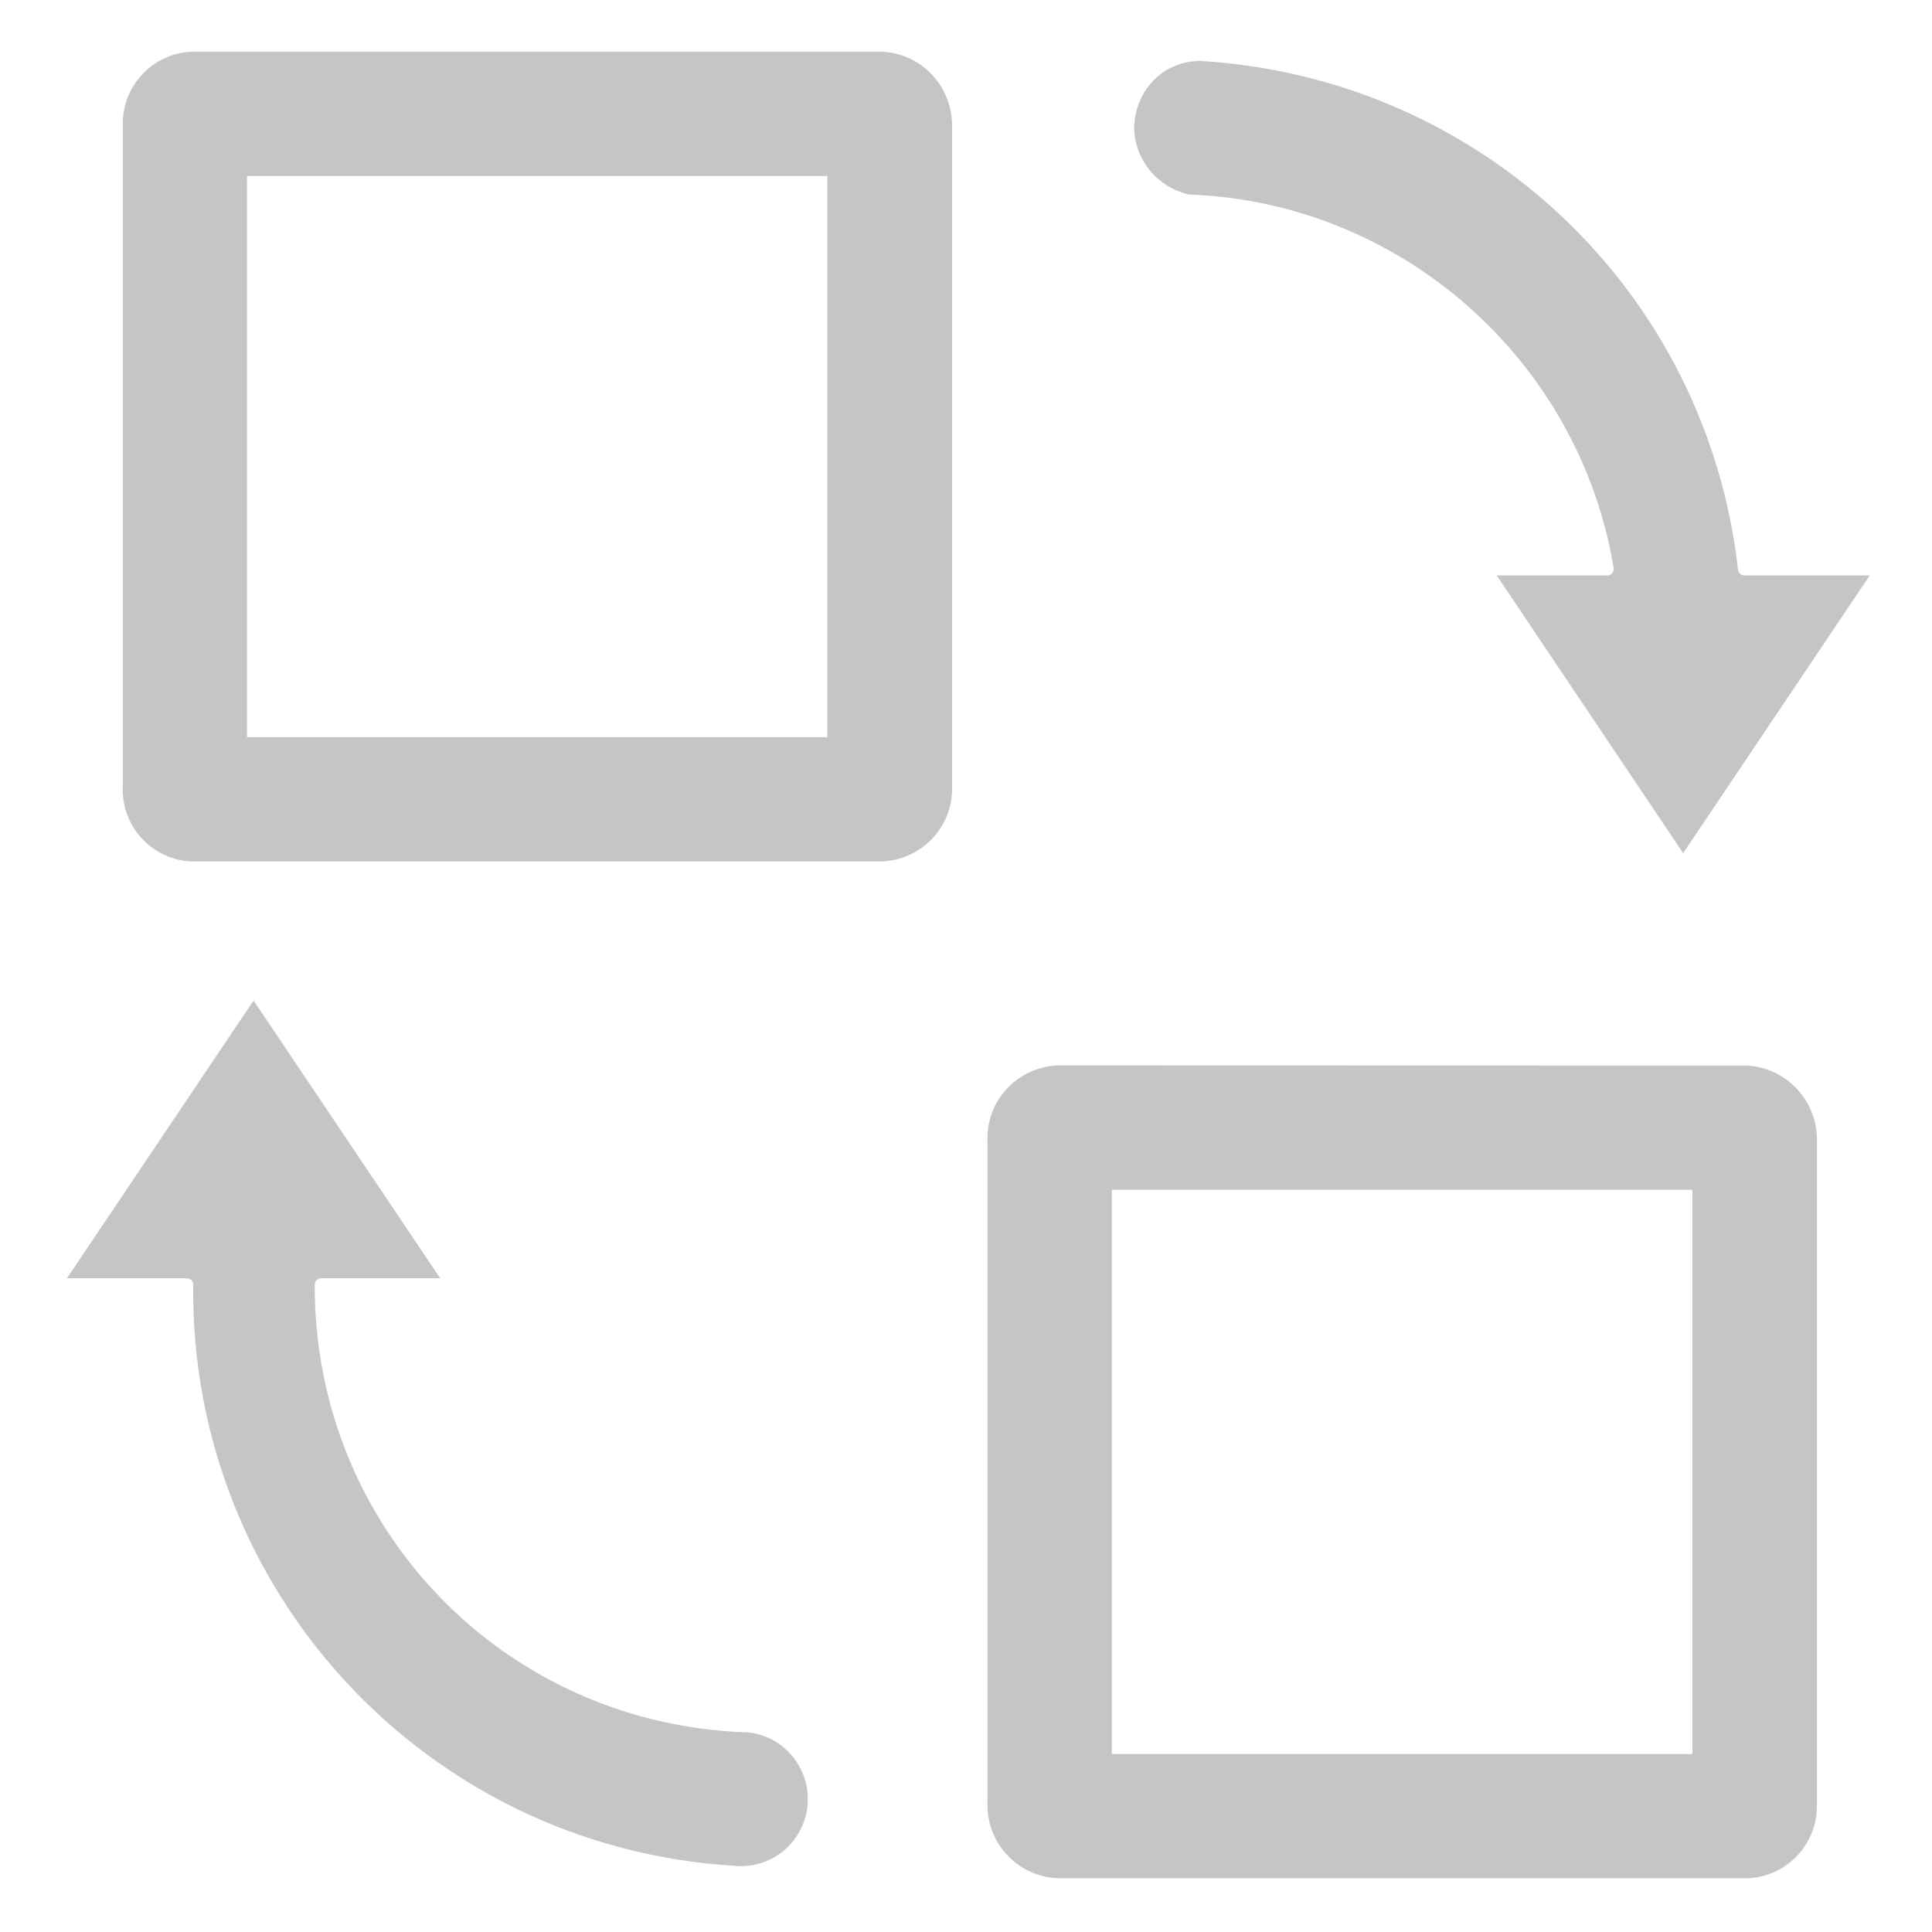 <svg t="1700643503603" class="icon" viewBox="0 0 1024 1024" version="1.1" xmlns="http://www.w3.org/2000/svg" p-id="4728" data-spm-anchor-id="a313x.search_index.0.i5.1bf03a81e958IK" width="32" height="32"><path d="M926.2 564.8l-365.5-0.1c-10.3 0.4-20 4.8-27 12.3-7 7.5-10.7 17.5-10.3 27.8v350.3c-0.9 21.4 15.7 39.4 37.1 40.4h365.6c21-0.7 37.5-18.3 36.9-39.4v-351c0.6-21.1-15.6-39-36.8-40.3zM897 929.7H589.3V630.6H897v299.1zM494.2 39.8c-7-7.6-16.7-12-26.9-12.4H101.9c-21 0.7-37.5 18.3-36.8 39.4v349.5c-1.2 21.1 14.9 39.1 36 40.3h366.2c10.3-0.4 20-4.8 27-12.3 7-7.5 10.7-17.5 10.3-27.8V67.7c0.3-10.3-3.4-20.3-10.4-27.9z m-55.6 350.9H130.9V93.3h307.6v297.4z" fill="#c5c5c5" p-id="4729" data-spm-anchor-id="a313x.search_index.0.i6.1bf03a81e958IK" class="selected"></path><path d="M793.3 305h58.6c1 0 1.9-0.4 2.6-1.2 0.6-0.8 0.9-1.8 0.8-2.7-18.4-110.6-113-193.9-225-198-16.6-3.6-28.9-18.3-29.2-35.4 0.6-20.5 16-35.4 35-35.4 149 8.9 268.5 122.3 285.1 269.7 0.2 1.7 1.6 3 3.3 3H991l-98.9 147.2L793.3 305zM392.7 989.1c-1.2 0-2.4-0.1-3.6-0.2-162.6-9.9-288.5-145.2-286.7-308 0-0.9-0.3-1.8-1-2.4-0.6-0.6-1.5-1-2.4-1H35.5l98.9-147.2 98.9 147.2h-63.1c-1.9 0-3.4 1.5-3.4 3.4-0.3 129.1 100.6 233.3 229.6 237.3 19.3 1.9 33.5 19.4 31.6 38.9-1.9 18.3-17.1 32-35.3 32z" fill="#c5c5c5" p-id="4730" data-spm-anchor-id="a313x.search_index.0.i7.1bf03a81e958IK" class="selected"></path></svg>